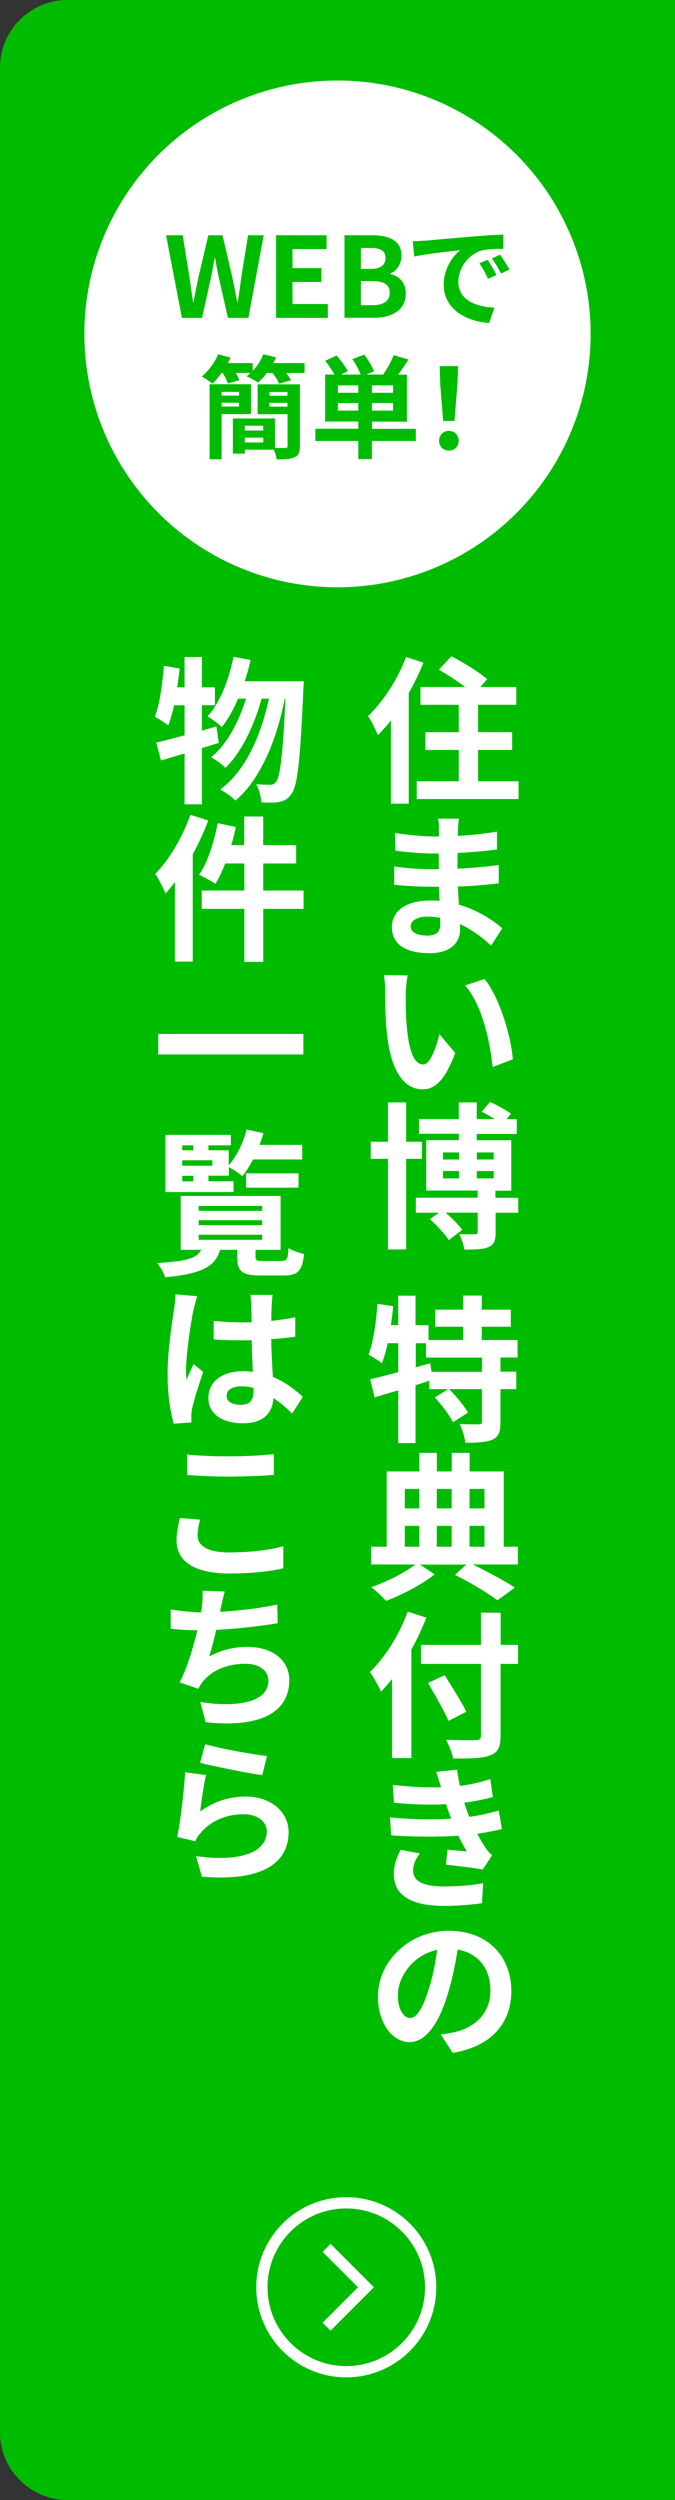 <?xml version="1.0" encoding="UTF-8"?>
<svg id="_レイヤー_2" data-name="レイヤー 2" xmlns="http://www.w3.org/2000/svg" viewBox="0 0 60 222">
  <rect x="0" y="0" width="60" height="222" fill="#333333" stroke="none"/>
  <defs>
    <style>
      .cls-1 {
        fill: #fff;
      }

      .cls-2 {
        fill: none;
        stroke: #fff;
        stroke-miterlimit: 10;
      }

      .cls-3 {
        fill: #00bc00;
      }
    </style>
  </defs>
  <g id="text">
    <g>
      <path class="cls-3" d="m60,0H6C2.7,0,0,2.7,0,6v210c0,3.3,2.7,6,6,6h54"/>
      <g>
        <circle class="cls-1" cx="30" cy="29.65" r="22.5"/>
        <g>
          <path class="cls-3" d="m14.75,20.89h1.49l.58,3.59c.11.77.23,1.54.34,2.34h.04c.15-.79.31-1.57.47-2.34l.85-3.59h1.26l.84,3.59c.16.75.31,1.54.47,2.34h.05c.11-.79.22-1.57.33-2.34l.58-3.59h1.39l-1.36,7.34h-1.82l-.82-3.62c-.12-.57-.23-1.14-.32-1.7h-.04c-.1.56-.2,1.13-.32,1.7l-.8,3.62h-1.79l-1.41-7.34Z"/>
          <path class="cls-3" d="m24.53,20.89h4.5v1.23h-3.03v1.69h2.57v1.23h-2.57v1.96h3.14v1.23h-4.6v-7.34Z"/>
          <path class="cls-3" d="m30.61,20.89h2.43c1.51,0,2.65.45,2.65,1.81,0,.67-.38,1.37-1,1.58v.05c.79.19,1.38.74,1.38,1.73,0,1.48-1.23,2.16-2.84,2.16h-2.61v-7.34Zm2.32,2.99c.93,0,1.34-.38,1.34-.96,0-.64-.44-.9-1.32-.9h-.87v1.86h.85Zm.17,3.22c1,0,1.54-.36,1.54-1.12,0-.71-.53-1.02-1.54-1.02h-1.02v2.14h1.02Z"/>
          <path class="cls-3" d="m37.66,21.38c.83-.07,2.47-.22,4.28-.37,1.02-.09,2.1-.15,2.8-.18v1.27c-.53,0-1.38,0-1.9.14-1.2.32-2.1,1.59-2.1,2.77,0,1.63,1.53,2.22,3.21,2.31l-.47,1.36c-2.08-.14-4.04-1.25-4.04-3.4,0-1.43.8-2.55,1.48-3.06-.93.1-2.95.32-4.1.56l-.13-1.36c.4,0,.78-.03.97-.05Zm6.47,3.04l-.75.34c-.25-.54-.46-.93-.77-1.38l.73-.31c.25.36.6.96.79,1.35Zm1.15-.49l-.74.36c-.27-.53-.5-.9-.81-1.34l.72-.34c.25.35.62.93.83,1.32Z"/>
          <path class="cls-3" d="m27.07,32.23v.89h-1.63c.18.23.34.47.43.65l-1.06.3c-.1-.27-.35-.63-.58-.95h-.51c-.25.34-.52.62-.78.85-.25-.17-.75-.45-1.03-.55.12-.09.24-.19.36-.3h-1.32c.14.23.26.47.33.64l-1.03.29c-.08-.26-.26-.62-.45-.93h-.11c-.26.37-.53.69-.8.95-.23-.19-.69-.5-.96-.63.6-.5,1.16-1.25,1.46-1.98l1.1.3c-.07.16-.15.32-.23.48h2.2v.7c.41-.43.74-.95.95-1.48l1.13.27c-.07.17-.15.34-.24.51h2.79Zm-7.37,4.54v4.01h-1.07v-6.66h3.68v2.65h-2.61Zm0-1.97v.33h1.55v-.33h-1.55Zm1.55,1.3v-.34h-1.55v.34h1.55Zm5.41,3.51c0,.54-.11.83-.47.99-.35.18-.87.2-1.6.19-.02-.25-.14-.58-.25-.86h-2.58v.35h-1.06v-3.12h3.74v2.61c.4.02.79.01.92.01.15,0,.2-.04.2-.18v-2.82h-2.66v-2.65h3.76v5.49Zm-4.9-1.8v.42h1.64v-.42h-1.64Zm1.64,1.48v-.43h-1.64v.43h1.64Zm.55-4.48v.33h1.6v-.33h-1.6Zm1.6,1.3v-.34h-1.6v.34h1.6Z"/>
          <path class="cls-3" d="m36.95,39.16h-3.89v1.61h-1.21v-1.61h-3.82v-1.09h3.82v-.64h-2.95v-4.17h.83c-.21-.38-.53-.85-.82-1.22l1.01-.47c.36.42.8.99,1,1.39l-.61.3h1.75c-.15-.41-.45-.94-.74-1.37l1.06-.4c.34.45.7,1.06.87,1.48l-.71.29h1.52c.34-.5.73-1.19.93-1.72l1.32.38c-.3.48-.62.95-.92,1.35h.78v4.17h-3.1v.64h3.89v1.09Zm-5.1-4.94h-1.81v.66h1.81v-.66Zm0,2.24v-.67h-1.81v.67h1.81Zm3.09-2.24h-1.88v.66h1.88v-.66Zm0,1.57h-1.88v.67h1.88v-.67Z"/>
          <path class="cls-3" d="m39.03,39.14c0-.52.38-.88.87-.88s.87.36.87.88-.38.87-.87.87-.87-.36-.87-.87Zm.1-5.15l-.05-1.48h1.64l-.05,1.48-.27,3.39h-1.01l-.27-3.39Z"/>
        </g>
      </g>
      <g>
        <polyline class="cls-2" points="29.03 199.61 32.53 203.11 29.03 206.61"/>
        <circle class="cls-2" cx="30.78" cy="203.11" r="7.5"/>
      </g>
      <g>
        <g>
          <path class="cls-1" d="m37.63,58.85c-.36.9-.8,1.82-1.3,2.7v9.81h-1.58v-7.4c-.38.49-.77.92-1.16,1.32-.15-.39-.59-1.3-.87-1.69,1.33-1.26,2.62-3.25,3.38-5.24l1.54.5Zm8.46,10.53v1.57h-9.04v-1.57h3.73v-2.79h-2.96v-1.57h2.96v-2.44h-3.4v-1.57h3.98c-.69-.53-1.6-1.12-2.34-1.54l1.11-1.19c1.04.55,2.47,1.41,3.17,2.03l-.62.7h3.21v1.57h-3.4v2.44h3.03v1.57h-3.03v2.79h3.61Z"/>
          <path class="cls-1" d="m40.79,72.7c-.04.27-.07.62-.08.97-.01.14-.01.34-.03.56,1.13-.06,2.28-.17,3.49-.38v1.58c-.94.13-2.19.24-3.5.31-.01.49-.01.98-.01,1.4,1.4-.06,2.55-.17,3.67-.32v1.62c-1.26.14-2.33.24-3.64.28.03.52.06,1.08.1,1.62,1.74.5,3.05,1.41,3.85,2.09l-.99,1.54c-.73-.7-1.68-1.41-2.77-1.92.01.18.01.36.01.5,0,1.18-.88,2.09-2.7,2.09-2.2,0-3.35-.84-3.35-2.3s1.27-2.37,3.39-2.37c.29,0,.57.01.85.04-.03-.42-.04-.85-.06-1.27h-.71c-.8,0-2.35-.07-3.26-.18v-1.62c.88.17,2.56.25,3.29.25h.66v-1.4h-.49c-.87,0-2.47-.13-3.36-.25l-.04-1.57c.98.17,2.55.31,3.39.31h.52v-.64c0-.25-.01-.69-.08-.94h1.88Zm-2.87,10.39c.74,0,1.22-.22,1.22-1.01,0-.14,0-.35-.01-.59-.36-.06-.74-.1-1.13-.1-.95,0-1.5.39-1.5.85,0,.52.49.84,1.43.84Z"/>
          <path class="cls-1" d="m36.06,88.3c0,.88,0,1.92.1,2.91.18,1.98.59,3.32,1.46,3.32.64,0,1.19-1.6,1.44-2.69l1.4,1.67c-.91,2.4-1.78,3.22-2.89,3.22-1.5,0-2.8-1.34-3.18-5.03-.14-1.26-.15-2.87-.15-3.71,0-.38-.03-.97-.11-1.4l2.1.03c-.1.5-.17,1.3-.17,1.68Zm9.52,5.76l-1.79.69c-.21-2.21-.94-5.55-2.44-7.24l1.72-.57c1.3,1.6,2.35,5.01,2.51,7.13Z"/>
          <path class="cls-1" d="m36.1,102.9v8.05h-1.61v-8.05h-1.53v-1.51h1.53v-3.49h1.61v3.49h1.4v1.51h-1.4Zm9.97,4.79h-2.02v1.76c0,.71-.13,1.08-.64,1.29-.49.22-1.19.22-2.12.22-.07-.42-.27-.97-.46-1.36.57.01,1.2.01,1.4.01.18-.01.24-.06.24-.21v-1.72h-2.87c.56.48,1.16,1.09,1.48,1.53l-1.19.91c-.31-.53-1.06-1.3-1.67-1.86l.81-.57h-2.06v-1.33h5.49v-.64h-4.57v-4.47h2.9v-.57h-3.54v-1.3h3.54v-1.48h1.58v1.48h1.62c-.38-.24-.81-.48-1.16-.67l.73-.85c.62.27,1.43.73,1.85,1.04l-.39.49h.91v1.3h-3.56v.57h3.07v4.47h-1.4v.64h2.02v1.33Zm-6.7-4.72h1.43v-.64h-1.43v.64Zm0,1.67h1.43v-.66h-1.43v.66Zm3.01-2.31v.64h1.51v-.64h-1.51Zm1.51,1.65h-1.51v.66h1.51v-.66Z"/>
          <path class="cls-1" d="m44.48,120.55v1.26h1.41v1.54h-1.41v2.93c0,.84-.14,1.29-.7,1.55-.57.25-1.36.28-2.41.28-.06-.48-.28-1.19-.5-1.65.7.03,1.46.03,1.68.03.24-.01.29-.06.29-.24v-2.9h-2.93c.62.62,1.34,1.47,1.68,2.09l-1.33.85c-.28-.6-.99-1.53-1.6-2.2l1.2-.74h-1.7v-.74c-.41.13-.83.27-1.23.39v5.14h-1.53v-4.68c-.76.22-1.47.43-2.1.62l-.39-1.6c.69-.15,1.55-.38,2.49-.63v-2.58h-.94c-.14.67-.32,1.27-.52,1.78-.25-.21-.85-.59-1.18-.76.45-1.12.67-2.86.8-4.51l1.39.22c-.06.56-.13,1.12-.21,1.68h.66v-2.62h1.53v2.62h1.16v1.32h3.08v-1.19h-2.48v-1.51h2.48v-1.25h1.65v1.25h2.58v1.51h-2.58v1.19h3.18v1.54h-1.54Zm-1.64,0h-4.97v-1.27h-.92v2.14l1.29-.36.11.76h4.5v-1.26Z"/>
          <path class="cls-1" d="m46.02,138.92h-4.03c1.39.67,2.89,1.48,3.77,2.06l-1.54,1.12c-.85-.63-2.38-1.57-3.77-2.25l1.01-.92h-4.15l1.32.87c-1.09.87-2.87,1.82-4.31,2.35-.32-.35-.9-.9-1.32-1.21,1.39-.46,3.03-1.32,3.94-2.02h-3.95v-1.57h1.39v-6.68h2.9v-1.65h1.55v1.65h1.33v-1.65h1.58v1.65h3.03v6.68h1.26v1.57Zm-10.04-6.71v1.74h1.29v-1.74h-1.29Zm0,5.14h1.29v-1.86h-1.29v1.86Zm2.84-5.14v1.74h1.33v-1.74h-1.33Zm1.33,3.28h-1.33v1.86h1.33v-1.86Zm1.58-3.28v1.74h1.34v-1.74h-1.34Zm0,5.14h1.34v-1.86h-1.34v1.86Z"/>
          <path class="cls-1" d="m37.89,143.66c-.38.94-.81,1.89-1.33,2.83v9.62h-1.71v-7.02c-.32.41-.66.78-.98,1.12-.18-.41-.69-1.33-.98-1.74,1.33-1.27,2.61-3.29,3.35-5.35l1.65.53Zm8.14,4.09h-1.54v6.36c0,1.08-.25,1.51-.92,1.76-.69.27-1.74.29-3.28.28-.1-.48-.39-1.22-.64-1.65,1.08.04,2.31.04,2.63.03.35,0,.48-.11.48-.42v-6.36h-5.34v-1.68h5.34v-2.86h1.74v2.86h1.54v1.68Zm-6.16,5.06c-.36-.85-1.19-2.3-1.82-3.36l1.48-.69c.63,1.02,1.5,2.4,1.92,3.24l-1.58.81Z"/>
          <path class="cls-1" d="m34.69,161.39c2.03.2,3.89.21,5.41.11l-.17-.48c-.11-.31-.2-.57-.27-.81-1.3.07-2.9.04-4.64-.13l-.1-1.57c1.62.18,3.04.24,4.29.2-.13-.43-.28-.88-.43-1.36l1.85-.2c.06.49.14.98.25,1.44.94-.11,1.82-.32,2.7-.6l.22,1.58c-.76.21-1.62.39-2.54.5.07.22.14.43.21.64.07.2.15.41.24.63,1.12-.14,1.95-.38,2.62-.56l.28,1.64c-.64.15-1.39.29-2.2.42.24.43.48.85.71,1.2.18.28.36.48.62.71l-.84,1.26c-.77-.15-2.26-.32-3.26-.43l.14-1.32c.57.06,1.32.11,1.72.15-.28-.48-.53-.95-.76-1.4-1.68.11-3.89.11-5.97-.03l-.1-1.62Zm2.63,3.19c-.34.45-.6.94-.6,1.51,0,1.02.97,1.43,2.77,1.43,1.29,0,2.47-.1,3.45-.29l-.1,1.77c-.95.14-2.21.24-3.35.24-2.75,0-4.44-.81-4.48-2.77-.01-.88.28-1.56.6-2.2l1.71.32Z"/>
          <path class="cls-1" d="m40.23,182.28l-1.04-1.62c.52-.06.91-.13,1.29-.22,1.74-.41,3.12-1.67,3.12-3.68,0-1.91-1.05-3.33-2.93-3.64-.18,1.18-.42,2.44-.81,3.74-.81,2.77-1.98,4.48-3.47,4.48s-2.79-1.68-2.79-4.01c0-3.17,2.75-5.87,6.3-5.87s5.55,2.37,5.55,5.35c0,2.82-1.77,4.93-5.23,5.48Zm-3.78-3.08c.59,0,1.15-.85,1.71-2.7.32-1.02.56-2.21.7-3.36-2.27.49-3.5,2.51-3.5,4.02,0,1.37.56,2.04,1.09,2.04Z"/>
          <path class="cls-1" d="m19.45,65.97c-.5.14-.99.31-1.51.46v4.99h-1.53v-4.52c-.76.22-1.46.45-2.1.62l-.41-1.58c.7-.15,1.55-.38,2.51-.64v-2.68h-.94c-.15.69-.32,1.29-.52,1.79-.25-.21-.87-.59-1.18-.77.43-1.11.67-2.86.8-4.51l1.39.24c-.06.56-.13,1.11-.21,1.67h.66v-2.69h1.53v2.69h1.16v1.58h-1.16v2.26l1.29-.36.22,1.47Zm7.54-5.48s-.01.56-.03.76c-.27,6.25-.52,8.53-1.05,9.23-.32.48-.63.63-1.09.73-.39.07-.98.07-1.58.04-.04-.48-.21-1.16-.46-1.62.52.06.98.06,1.25.06.21,0,.35-.06.52-.27.35-.45.6-2.35.83-7.38h-.07c-.69,3.53-2.13,7.17-4.38,9.04-.32-.32-.9-.73-1.36-.97,2.24-1.61,3.64-4.79,4.34-8.07h-.66c-.62,2.28-1.79,4.79-3.21,6.14-.31-.32-.84-.7-1.27-.94,1.39-1.09,2.48-3.17,3.1-5.2h-.71c-.41.97-.9,1.84-1.44,2.51-.27-.27-.92-.73-1.26-.94,1.11-1.22,1.88-3.22,2.3-5.28l1.51.28c-.14.64-.32,1.27-.52,1.89h5.27Z"/>
          <path class="cls-1" d="m18.5,72.88c-.38.99-.84,2.02-1.37,2.98v9.52h-1.58v-7.05c-.28.35-.56.7-.84,1.01-.15-.42-.62-1.32-.9-1.74,1.23-1.26,2.42-3.25,3.11-5.24l1.58.5Zm8.49,7.82h-3.59v4.71h-1.68v-4.71h-3.78v-1.62h3.78v-2.41h-1.71c-.25.69-.56,1.32-.87,1.81-.31-.22-1.04-.62-1.44-.8.76-1.09,1.33-2.87,1.65-4.58l1.61.34c-.11.55-.25,1.08-.41,1.61h1.16v-2.54h1.68v2.54h2.93v1.62h-2.93v2.41h3.59v1.62Z"/>
          <path class="cls-1" d="m26.96,91.82v1.81h-12.89v-1.81h12.89Z"/>
          <path class="cls-1" d="m25.06,111.97c.43,0,.53-.15.59-1.13.32.21.97.43,1.37.52-.15,1.51-.56,1.9-1.81,1.9h-2.05c-1.67,0-2.07-.39-2.07-1.65v-.63h-1.53c-.41,1.41-1.47,2.12-4.88,2.44-.1-.36-.43-.95-.71-1.26,2.72-.15,3.57-.46,3.92-1.18h-1.82v-4.78h8.87v4.78h-2.23v.62c0,.34.1.38.67.38h1.67Zm-4.31-6.12h-6.04v-5.07h5.81v.92h-2v.45h1.81v1.34c.71-.8,1.29-1.99,1.6-3.18l1.48.32c-.1.35-.21.7-.35,1.04h3.8v1.29h-4.37c-.29.56-.62,1.08-.95,1.48-.27-.24-.84-.62-1.2-.81v.77h-1.81v.5h2.23v.94Zm-4.55-4.15v.45h.99v-.45h-.99Zm2.68,1.33h-2.68v.49h2.68v-.49Zm-2.68,1.88h.99v-.5h-.99v.5Zm1.46,2.62h5.65v-.45h-5.65v.45Zm0,1.27h5.65v-.45h-5.65v.45Zm0,1.3h5.65v-.46h-5.65v.46Zm4.22-4.64v-1.26h4.65v1.26h-4.65Z"/>
          <path class="cls-1" d="m17.53,115.12c-.11.28-.28.98-.34,1.23-.21.91-.66,3.94-.66,5.32,0,.27.01.59.06.87.18-.48.41-.94.62-1.4l.85.69c-.39,1.13-.84,2.52-.99,3.28-.04.18-.07.49-.07.63,0,.15,0,.38.01.57l-1.56.11c-.28-.95-.55-2.54-.55-4.4,0-2.06.41-4.65.57-5.72.06-.38.13-.91.13-1.36l1.92.17Zm6.7-.15c-.04.28-.07.6-.08.9-.01.29-.04.81-.04,1.43.74-.08,1.47-.18,2.13-.32v1.72c-.66.08-1.39.17-2.14.21.03,1.33.1,2.44.15,3.36,1.15.48,2.02,1.18,2.66,1.77l-.94,1.47c-.57-.55-1.12-1.01-1.67-1.37-.08,1.3-.84,2.24-2.69,2.24s-3.08-.81-3.08-2.24,1.19-2.37,3.05-2.37c.31,0,.62.01.9.06-.04-.84-.08-1.85-.1-2.82-.34,0-.66.01-.98.01-.81,0-1.58-.03-2.4-.08v-1.64c.78.08,1.57.13,2.4.13.32,0,.64,0,.97-.01-.01-.67-.01-1.22-.03-1.51,0-.22-.04-.64-.08-.92h1.98Zm-1.68,8.28c-.36-.1-.73-.15-1.11-.15-.77,0-1.3.32-1.3.84,0,.57.55.81,1.27.81.84,0,1.13-.45,1.13-1.26v-.24Z"/>
          <path class="cls-1" d="m17.56,136.36c0,.87.83,1.5,2.8,1.5,1.85,0,3.61-.2,4.82-.55v1.95c-1.18.28-2.83.46-4.75.46-3.14,0-4.73-1.05-4.73-2.93,0-.8.18-1.47.29-1.99l1.78.15c-.11.5-.21.94-.21,1.4Zm2.8-7.03c1.36,0,2.93-.08,3.98-.2v1.84c-.95.07-2.66.15-3.96.15-1.44,0-2.63-.07-3.75-.14v-1.82c1.02.11,2.3.17,3.74.17Z"/>
          <path class="cls-1" d="m19.64,142.71c-.03.13-.06.27-.08.42,1.57-.08,3.42-.29,5.08-.64l.04,1.65c-1.43.24-3.63.5-5.46.59-.2.83-.41,1.69-.63,2.37,1.13-.6,2.2-.85,3.42-.85,2.21,0,3.7,1.19,3.7,2.94,0,3.1-2.97,4.22-7.42,3.74l-.48-1.79c3.01.49,6.05.13,6.05-1.89,0-.83-.71-1.51-2.06-1.51-1.58,0-2.98.57-3.8,1.62-.14.18-.25.35-.38.6l-1.64-.57c.66-1.27,1.2-3.11,1.57-4.62-.87-.01-1.68-.07-2.37-.13v-1.72c.83.14,1.86.25,2.69.27.03-.21.07-.39.08-.56.07-.59.08-.92.06-1.37l1.96.07c-.14.49-.22.95-.34,1.4Z"/>
          <path class="cls-1" d="m17.8,160.86c1.23-.9,2.61-1.32,4.03-1.32,2.42,0,3.82,1.5,3.82,3.15,0,2.51-2,4.44-7.7,3.95l-.52-1.81c4.12.57,6.29-.43,6.29-2.19,0-.9-.84-1.54-2.05-1.54-1.54,0-2.93.59-3.8,1.62-.27.29-.41.5-.5.78l-1.61-.38c.28-1.34.6-4.05.7-5.74l1.85.25c-.2.76-.42,2.42-.52,3.21Zm5.93-4.92l-.42,1.69c-1.39-.18-4.44-.83-5.52-1.09l.45-1.65c1.3.39,4.29.92,5.49,1.05Z"/>
        </g>
        <g>
          <path class="cls-1" d="m37.63,58.85c-.36.9-.8,1.82-1.3,2.7v9.81h-1.58v-7.4c-.38.49-.77.92-1.16,1.32-.15-.39-.59-1.3-.87-1.69,1.33-1.26,2.62-3.25,3.38-5.24l1.54.5Zm8.46,10.53v1.57h-9.04v-1.57h3.73v-2.79h-2.96v-1.57h2.96v-2.44h-3.4v-1.57h3.98c-.69-.53-1.6-1.12-2.34-1.54l1.11-1.19c1.04.55,2.47,1.41,3.17,2.03l-.62.7h3.21v1.57h-3.4v2.44h3.03v1.57h-3.03v2.79h3.61Z"/>
          <path class="cls-1" d="m40.79,72.7c-.04.27-.07.62-.08.97-.01.14-.01.34-.03.56,1.13-.06,2.28-.17,3.49-.38v1.58c-.94.13-2.19.24-3.5.31-.01.49-.01.98-.01,1.4,1.4-.06,2.55-.17,3.67-.32v1.62c-1.26.14-2.33.24-3.64.28.03.52.06,1.08.1,1.62,1.74.5,3.05,1.41,3.85,2.09l-.99,1.54c-.73-.7-1.68-1.41-2.77-1.92.01.18.01.36.01.5,0,1.18-.88,2.09-2.7,2.09-2.2,0-3.35-.84-3.35-2.3s1.27-2.37,3.39-2.37c.29,0,.57.01.85.04-.03-.42-.04-.85-.06-1.27h-.71c-.8,0-2.35-.07-3.26-.18v-1.62c.88.17,2.56.25,3.29.25h.66v-1.4h-.49c-.87,0-2.47-.13-3.36-.25l-.04-1.57c.98.17,2.55.31,3.39.31h.52v-.64c0-.25-.01-.69-.08-.94h1.88Zm-2.87,10.39c.74,0,1.22-.22,1.22-1.01,0-.14,0-.35-.01-.59-.36-.06-.74-.1-1.13-.1-.95,0-1.5.39-1.5.85,0,.52.49.84,1.43.84Z"/>
          <path class="cls-1" d="m36.06,88.3c0,.88,0,1.92.1,2.91.18,1.98.59,3.32,1.46,3.32.64,0,1.19-1.6,1.44-2.69l1.4,1.67c-.91,2.4-1.78,3.22-2.89,3.22-1.5,0-2.8-1.34-3.18-5.03-.14-1.26-.15-2.87-.15-3.71,0-.38-.03-.97-.11-1.4l2.1.03c-.1.5-.17,1.3-.17,1.68Zm9.52,5.76l-1.79.69c-.21-2.21-.94-5.55-2.44-7.24l1.72-.57c1.3,1.6,2.35,5.01,2.51,7.13Z"/>
          <path class="cls-1" d="m36.1,102.9v8.05h-1.61v-8.05h-1.53v-1.51h1.53v-3.49h1.61v3.49h1.4v1.51h-1.4Zm9.97,4.79h-2.02v1.76c0,.71-.13,1.08-.64,1.29-.49.22-1.19.22-2.12.22-.07-.42-.27-.97-.46-1.36.57.01,1.2.01,1.4.01.18-.01.24-.06.24-.21v-1.72h-2.87c.56.48,1.16,1.09,1.48,1.53l-1.19.91c-.31-.53-1.06-1.3-1.67-1.86l.81-.57h-2.06v-1.33h5.49v-.64h-4.57v-4.47h2.9v-.57h-3.54v-1.3h3.54v-1.48h1.58v1.48h1.62c-.38-.24-.81-.48-1.16-.67l.73-.85c.62.27,1.43.73,1.85,1.04l-.39.49h.91v1.3h-3.56v.57h3.07v4.47h-1.4v.64h2.02v1.33Zm-6.7-4.72h1.43v-.64h-1.43v.64Zm0,1.67h1.43v-.66h-1.43v.66Zm3.01-2.31v.64h1.51v-.64h-1.51Zm1.51,1.65h-1.51v.66h1.51v-.66Z"/>
          <path class="cls-1" d="m44.48,120.55v1.26h1.41v1.54h-1.41v2.93c0,.84-.14,1.29-.7,1.55-.57.25-1.36.28-2.41.28-.06-.48-.28-1.19-.5-1.65.7.03,1.46.03,1.68.03.24-.01.29-.06.29-.24v-2.9h-2.93c.62.62,1.34,1.47,1.68,2.09l-1.33.85c-.28-.6-.99-1.53-1.6-2.2l1.2-.74h-1.7v-.74c-.41.13-.83.27-1.23.39v5.14h-1.53v-4.68c-.76.22-1.47.43-2.1.62l-.39-1.6c.69-.15,1.55-.38,2.49-.63v-2.58h-.94c-.14.67-.32,1.27-.52,1.78-.25-.21-.85-.59-1.18-.76.45-1.12.67-2.86.8-4.51l1.39.22c-.06.56-.13,1.12-.21,1.68h.66v-2.62h1.53v2.62h1.16v1.32h3.08v-1.19h-2.48v-1.51h2.48v-1.25h1.65v1.25h2.58v1.51h-2.58v1.19h3.18v1.54h-1.54Zm-1.64,0h-4.97v-1.27h-.92v2.14l1.29-.36.11.76h4.5v-1.26Z"/>
          <path class="cls-1" d="m46.02,138.92h-4.03c1.39.67,2.89,1.48,3.77,2.06l-1.54,1.12c-.85-.63-2.38-1.57-3.77-2.25l1.01-.92h-4.15l1.32.87c-1.09.87-2.87,1.82-4.31,2.35-.32-.35-.9-.9-1.32-1.21,1.39-.46,3.03-1.32,3.94-2.02h-3.95v-1.57h1.39v-6.68h2.9v-1.65h1.55v1.65h1.33v-1.65h1.58v1.65h3.03v6.68h1.26v1.57Zm-10.04-6.71v1.74h1.29v-1.74h-1.29Zm0,5.14h1.29v-1.86h-1.29v1.86Zm2.84-5.14v1.74h1.33v-1.74h-1.33Zm1.33,3.28h-1.33v1.86h1.33v-1.86Zm1.58-3.28v1.74h1.34v-1.74h-1.34Zm0,5.14h1.34v-1.86h-1.34v1.86Z"/>
          <path class="cls-1" d="m37.89,143.66c-.38.94-.81,1.89-1.33,2.83v9.62h-1.71v-7.02c-.32.41-.66.78-.98,1.12-.18-.41-.69-1.33-.98-1.74,1.33-1.27,2.61-3.29,3.35-5.35l1.65.53Zm8.14,4.09h-1.54v6.36c0,1.08-.25,1.51-.92,1.76-.69.27-1.74.29-3.28.28-.1-.48-.39-1.22-.64-1.65,1.08.04,2.31.04,2.63.03.35,0,.48-.11.48-.42v-6.36h-5.34v-1.68h5.34v-2.86h1.74v2.86h1.54v1.68Zm-6.16,5.06c-.36-.85-1.19-2.3-1.82-3.36l1.48-.69c.63,1.02,1.5,2.4,1.92,3.24l-1.58.81Z"/>
          <path class="cls-1" d="m34.69,161.39c2.03.2,3.89.21,5.41.11l-.17-.48c-.11-.31-.2-.57-.27-.81-1.3.07-2.9.04-4.64-.13l-.1-1.57c1.62.18,3.04.24,4.29.2-.13-.43-.28-.88-.43-1.36l1.85-.2c.06.49.14.98.25,1.44.94-.11,1.82-.32,2.7-.6l.22,1.58c-.76.21-1.62.39-2.54.5.07.22.14.43.21.64.07.2.15.41.24.63,1.12-.14,1.95-.38,2.62-.56l.28,1.64c-.64.15-1.39.29-2.2.42.24.43.48.85.71,1.2.18.28.36.48.62.71l-.84,1.26c-.77-.15-2.26-.32-3.26-.43l.14-1.32c.57.06,1.32.11,1.72.15-.28-.48-.53-.95-.76-1.4-1.68.11-3.89.11-5.97-.03l-.1-1.62Zm2.63,3.19c-.34.45-.6.94-.6,1.51,0,1.02.97,1.43,2.77,1.43,1.29,0,2.47-.1,3.45-.29l-.1,1.77c-.95.14-2.21.24-3.35.24-2.75,0-4.44-.81-4.48-2.77-.01-.88.28-1.56.6-2.2l1.71.32Z"/>
          <path class="cls-1" d="m40.23,182.28l-1.04-1.62c.52-.06.91-.13,1.29-.22,1.74-.41,3.12-1.67,3.12-3.68,0-1.91-1.05-3.33-2.93-3.64-.18,1.18-.42,2.44-.81,3.74-.81,2.77-1.98,4.48-3.47,4.48s-2.79-1.68-2.79-4.01c0-3.17,2.75-5.87,6.3-5.87s5.55,2.37,5.55,5.35c0,2.82-1.77,4.93-5.23,5.48Zm-3.78-3.08c.59,0,1.15-.85,1.71-2.7.32-1.02.56-2.21.7-3.36-2.27.49-3.5,2.51-3.5,4.02,0,1.37.56,2.04,1.09,2.04Z"/>
          <path class="cls-1" d="m19.45,65.97c-.5.14-.99.31-1.51.46v4.99h-1.53v-4.52c-.76.22-1.46.45-2.1.62l-.41-1.58c.7-.15,1.55-.38,2.51-.64v-2.68h-.94c-.15.69-.32,1.29-.52,1.79-.25-.21-.87-.59-1.18-.77.43-1.11.67-2.86.8-4.51l1.39.24c-.06.56-.13,1.11-.21,1.67h.66v-2.69h1.53v2.69h1.16v1.58h-1.16v2.26l1.29-.36.22,1.47Zm7.54-5.48s-.01.56-.03.76c-.27,6.25-.52,8.53-1.05,9.23-.32.48-.63.63-1.09.73-.39.07-.98.07-1.58.04-.04-.48-.21-1.16-.46-1.62.52.06.98.06,1.25.06.21,0,.35-.06.52-.27.35-.45.6-2.35.83-7.38h-.07c-.69,3.53-2.13,7.17-4.38,9.04-.32-.32-.9-.73-1.36-.97,2.24-1.61,3.64-4.79,4.34-8.07h-.66c-.62,2.28-1.79,4.79-3.21,6.14-.31-.32-.84-.7-1.27-.94,1.39-1.09,2.48-3.17,3.1-5.2h-.71c-.41.97-.9,1.84-1.44,2.51-.27-.27-.92-.73-1.26-.94,1.11-1.22,1.88-3.22,2.3-5.28l1.51.28c-.14.64-.32,1.27-.52,1.89h5.27Z"/>
          <path class="cls-1" d="m18.5,72.88c-.38.99-.84,2.02-1.37,2.98v9.52h-1.58v-7.05c-.28.35-.56.7-.84,1.01-.15-.42-.62-1.32-.9-1.74,1.23-1.26,2.42-3.25,3.11-5.24l1.58.5Zm8.49,7.82h-3.59v4.71h-1.68v-4.71h-3.78v-1.62h3.78v-2.41h-1.71c-.25.69-.56,1.32-.87,1.81-.31-.22-1.04-.62-1.44-.8.76-1.09,1.33-2.87,1.65-4.58l1.61.34c-.11.55-.25,1.08-.41,1.61h1.16v-2.54h1.68v2.54h2.93v1.62h-2.93v2.41h3.59v1.62Z"/>
          <path class="cls-1" d="m26.96,91.82v1.81h-12.89v-1.81h12.89Z"/>
          <path class="cls-1" d="m25.06,111.97c.43,0,.53-.15.59-1.13.32.21.97.43,1.37.52-.15,1.51-.56,1.9-1.81,1.9h-2.05c-1.67,0-2.07-.39-2.07-1.65v-.63h-1.53c-.41,1.41-1.47,2.12-4.88,2.44-.1-.36-.43-.95-.71-1.26,2.72-.15,3.57-.46,3.92-1.18h-1.82v-4.78h8.87v4.78h-2.23v.62c0,.34.1.38.67.38h1.67Zm-4.31-6.12h-6.04v-5.07h5.81v.92h-2v.45h1.81v1.34c.71-.8,1.29-1.99,1.6-3.18l1.48.32c-.1.35-.21.7-.35,1.04h3.8v1.29h-4.37c-.29.56-.62,1.08-.95,1.48-.27-.24-.84-.62-1.2-.81v.77h-1.81v.5h2.23v.94Zm-4.55-4.15v.45h.99v-.45h-.99Zm2.68,1.33h-2.68v.49h2.68v-.49Zm-2.68,1.88h.99v-.5h-.99v.5Zm1.46,2.62h5.65v-.45h-5.65v.45Zm0,1.27h5.65v-.45h-5.65v.45Zm0,1.3h5.65v-.46h-5.65v.46Zm4.22-4.64v-1.26h4.65v1.26h-4.65Z"/>
          <path class="cls-1" d="m17.53,115.12c-.11.28-.28.98-.34,1.23-.21.91-.66,3.94-.66,5.32,0,.27.01.59.06.87.18-.48.41-.94.62-1.4l.85.69c-.39,1.13-.84,2.52-.99,3.28-.04.18-.07.49-.07.63,0,.15,0,.38.01.57l-1.56.11c-.28-.95-.55-2.54-.55-4.4,0-2.06.41-4.65.57-5.72.06-.38.13-.91.13-1.36l1.92.17Zm6.7-.15c-.04.28-.07.6-.08.9-.01.29-.04.81-.04,1.43.74-.08,1.47-.18,2.13-.32v1.72c-.66.08-1.39.17-2.14.21.03,1.33.1,2.44.15,3.36,1.15.48,2.02,1.18,2.66,1.77l-.94,1.47c-.57-.55-1.12-1.01-1.67-1.37-.08,1.3-.84,2.24-2.69,2.24s-3.08-.81-3.08-2.24,1.19-2.37,3.05-2.37c.31,0,.62.01.9.06-.04-.84-.08-1.85-.1-2.82-.34,0-.66.01-.98.01-.81,0-1.58-.03-2.4-.08v-1.64c.78.08,1.57.13,2.4.13.32,0,.64,0,.97-.01-.01-.67-.01-1.22-.03-1.51,0-.22-.04-.64-.08-.92h1.98Zm-1.68,8.28c-.36-.1-.73-.15-1.11-.15-.77,0-1.3.32-1.3.84,0,.57.55.81,1.27.81.84,0,1.13-.45,1.13-1.26v-.24Z"/>
          <path class="cls-1" d="m17.56,136.36c0,.87.83,1.5,2.8,1.5,1.85,0,3.61-.2,4.82-.55v1.95c-1.18.28-2.83.46-4.75.46-3.14,0-4.73-1.05-4.73-2.93,0-.8.18-1.47.29-1.99l1.78.15c-.11.5-.21.94-.21,1.4Zm2.8-7.03c1.36,0,2.93-.08,3.98-.2v1.84c-.95.07-2.66.15-3.96.15-1.44,0-2.63-.07-3.75-.14v-1.82c1.02.11,2.3.17,3.74.17Z"/>
          <path class="cls-1" d="m19.64,142.71c-.03.13-.06.27-.08.42,1.57-.08,3.42-.29,5.08-.64l.04,1.65c-1.43.24-3.63.5-5.46.59-.2.83-.41,1.69-.63,2.37,1.13-.6,2.2-.85,3.42-.85,2.21,0,3.7,1.19,3.7,2.94,0,3.1-2.97,4.22-7.42,3.74l-.48-1.79c3.01.49,6.05.13,6.05-1.89,0-.83-.71-1.51-2.06-1.51-1.58,0-2.98.57-3.8,1.62-.14.18-.25.35-.38.6l-1.64-.57c.66-1.27,1.2-3.11,1.57-4.62-.87-.01-1.68-.07-2.37-.13v-1.72c.83.14,1.86.25,2.69.27.03-.21.07-.39.08-.56.07-.59.08-.92.06-1.37l1.96.07c-.14.49-.22.95-.34,1.4Z"/>
          <path class="cls-1" d="m17.8,160.86c1.23-.9,2.61-1.32,4.03-1.32,2.42,0,3.82,1.5,3.82,3.15,0,2.51-2,4.44-7.7,3.95l-.52-1.81c4.12.57,6.29-.43,6.29-2.19,0-.9-.84-1.54-2.05-1.54-1.54,0-2.93.59-3.8,1.62-.27.29-.41.5-.5.78l-1.61-.38c.28-1.34.6-4.05.7-5.74l1.85.25c-.2.76-.42,2.42-.52,3.21Zm5.93-4.92l-.42,1.69c-1.39-.18-4.44-.83-5.52-1.09l.45-1.65c1.3.39,4.29.92,5.49,1.05Z"/>
        </g>
      </g>
    </g>
  </g>
</svg>